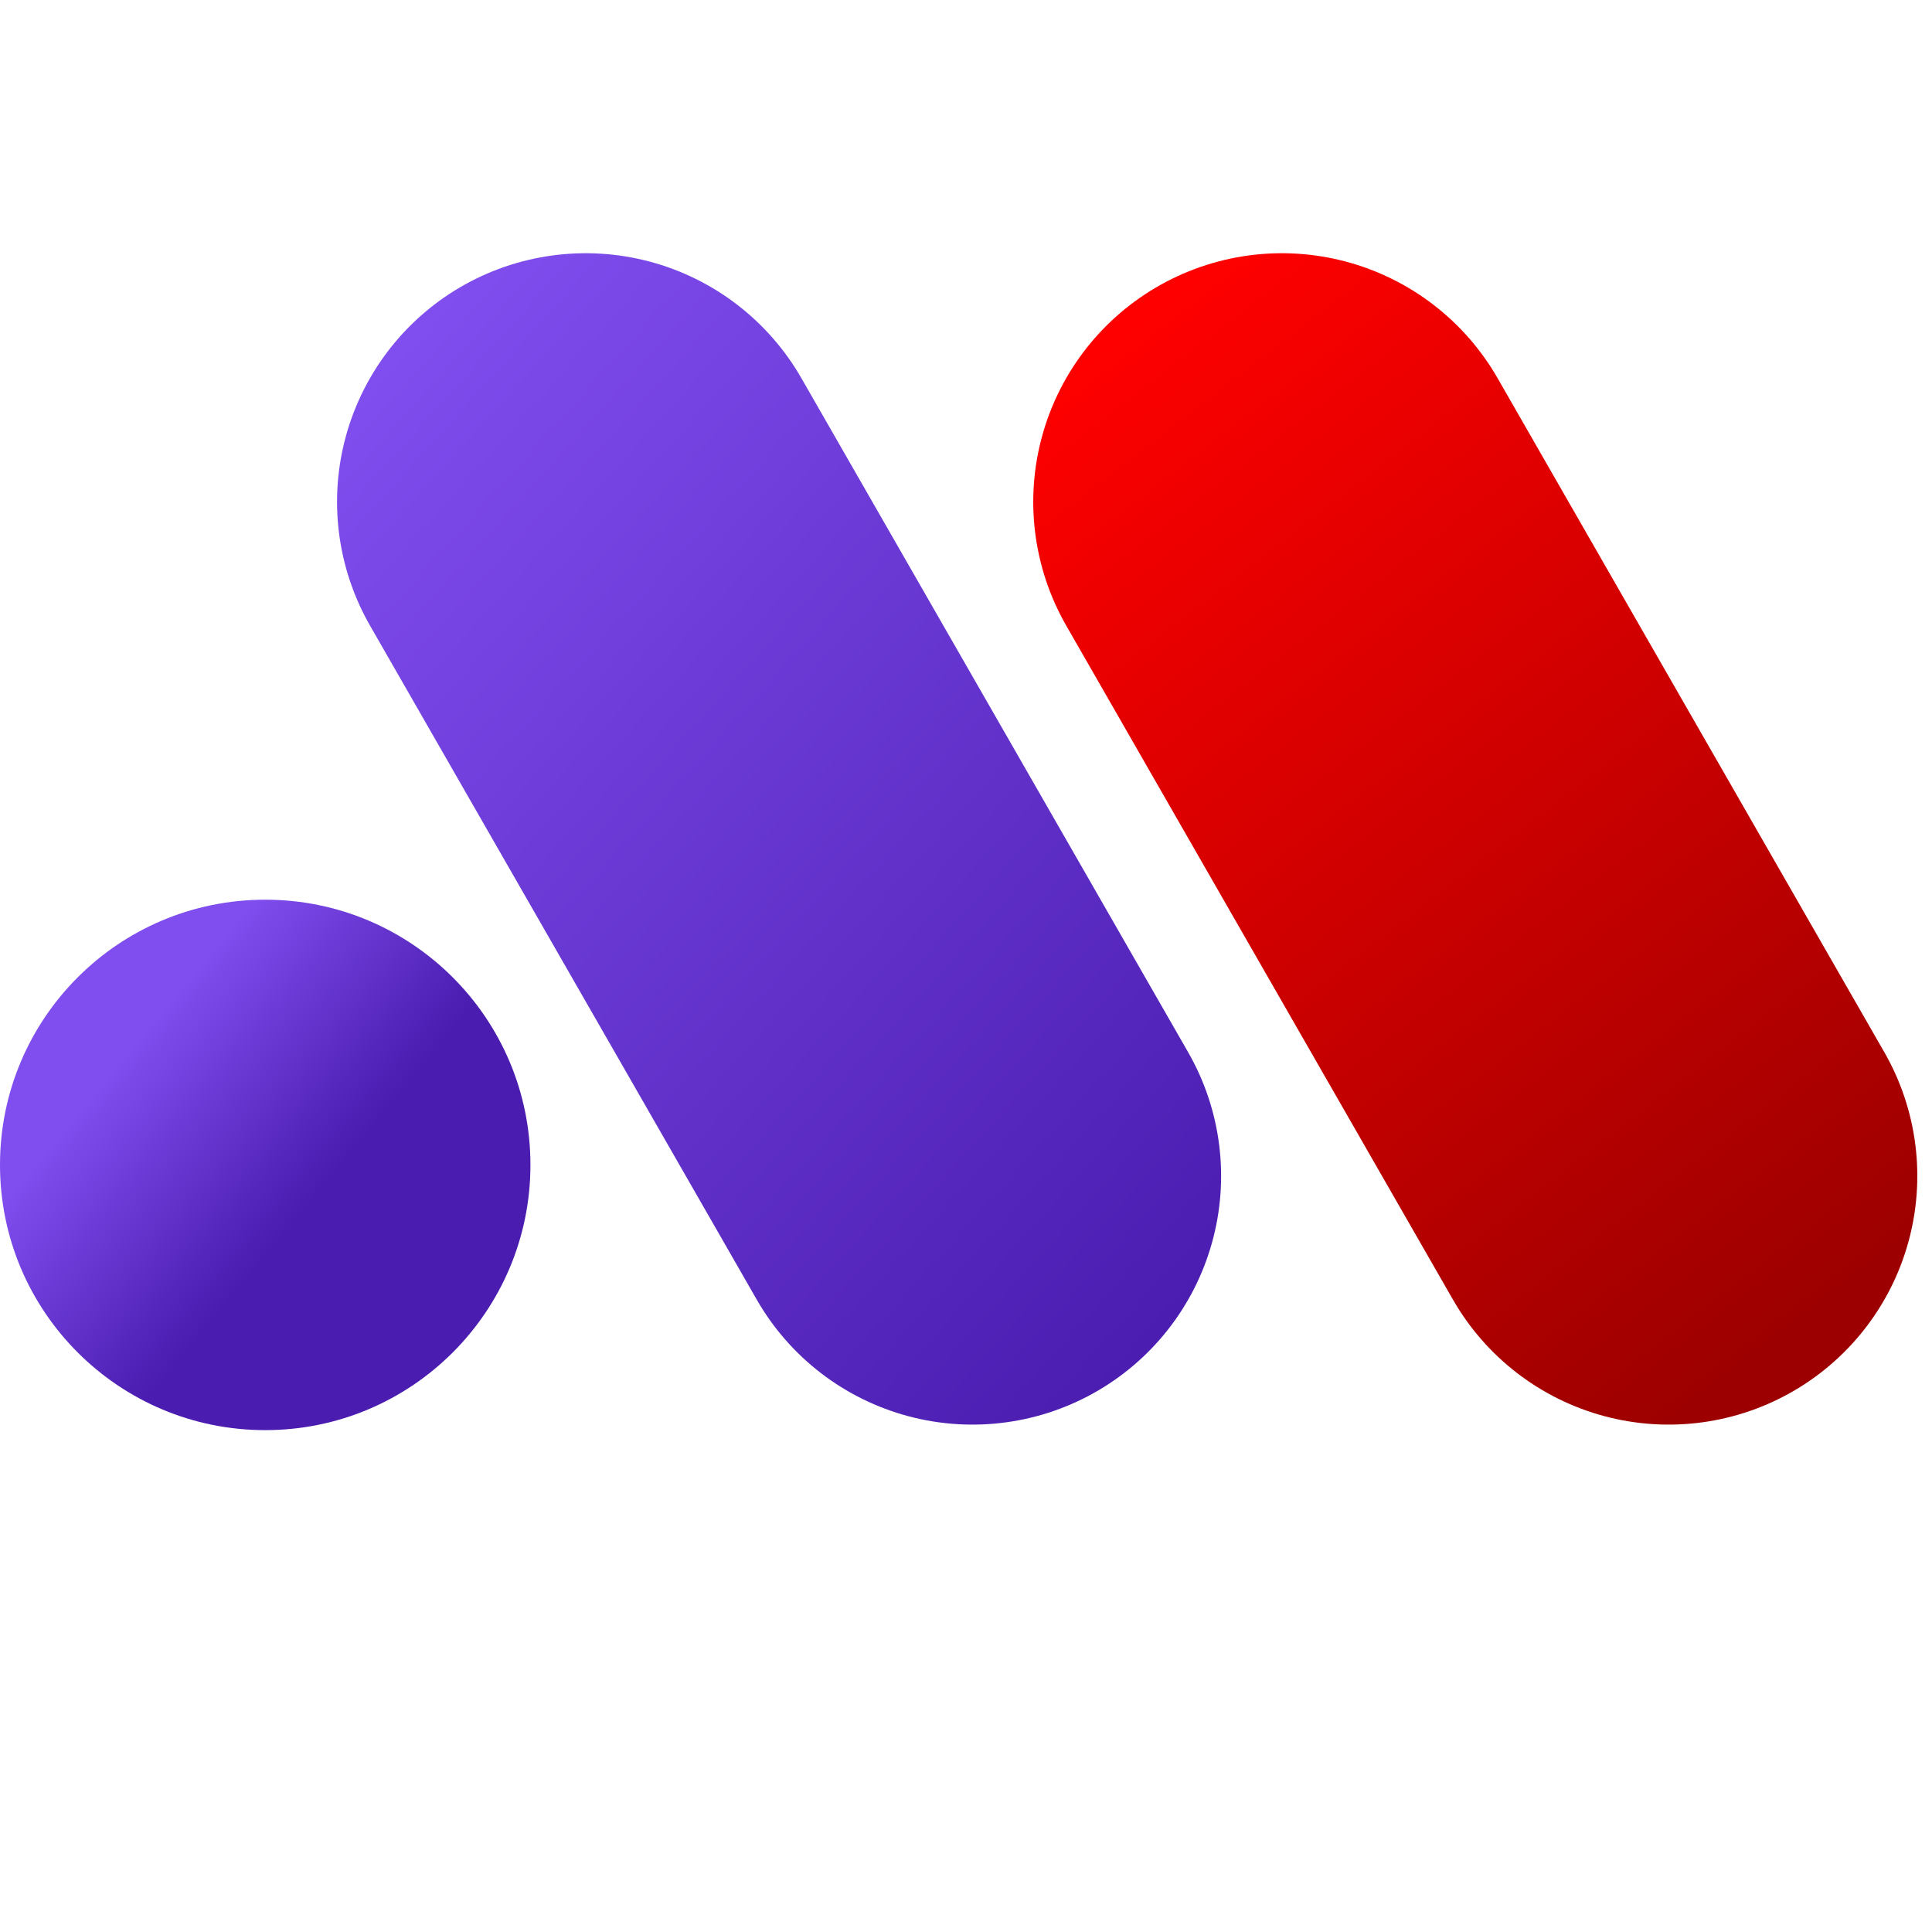 <svg width="512" height="512" viewBox="0 0 512 512" fill="none" xmlns="http://www.w3.org/2000/svg">
<path d="M155.214 133L257.714 311.643" stroke="url(#paint0_linear_609_2)" stroke-width="131.786" stroke-linecap="round"/>
<path d="M339.714 133L442.214 311.643" stroke="url(#paint1_linear_609_2)" stroke-width="131.786" stroke-linecap="round"/>
<circle cx="70.286" cy="308.714" r="70.286" fill="url(#paint2_linear_609_2)"/>
<defs>
<linearGradient id="paint0_linear_609_2" x1="111.977" y1="84.858" x2="358.421" y2="306.623" gradientUnits="userSpaceOnUse">
<stop stop-color="#804DEE"/>
<stop offset="1" stop-color="#4A1CAF"/>
</linearGradient>
<linearGradient id="paint1_linear_609_2" x1="304.459" y1="78.454" x2="502.604" y2="334.632" gradientUnits="userSpaceOnUse">
<stop stop-color="#FF0000"/>
<stop offset="1" stop-color="#9C0000"/>
</linearGradient>
<linearGradient id="paint2_linear_609_2" x1="13.97" y1="302.857" x2="62.229" y2="342.763" gradientUnits="userSpaceOnUse">
<stop stop-color="#804DEE"/>
<stop offset="1" stop-color="#4A1CAF"/>
</linearGradient>
</defs>
</svg>
